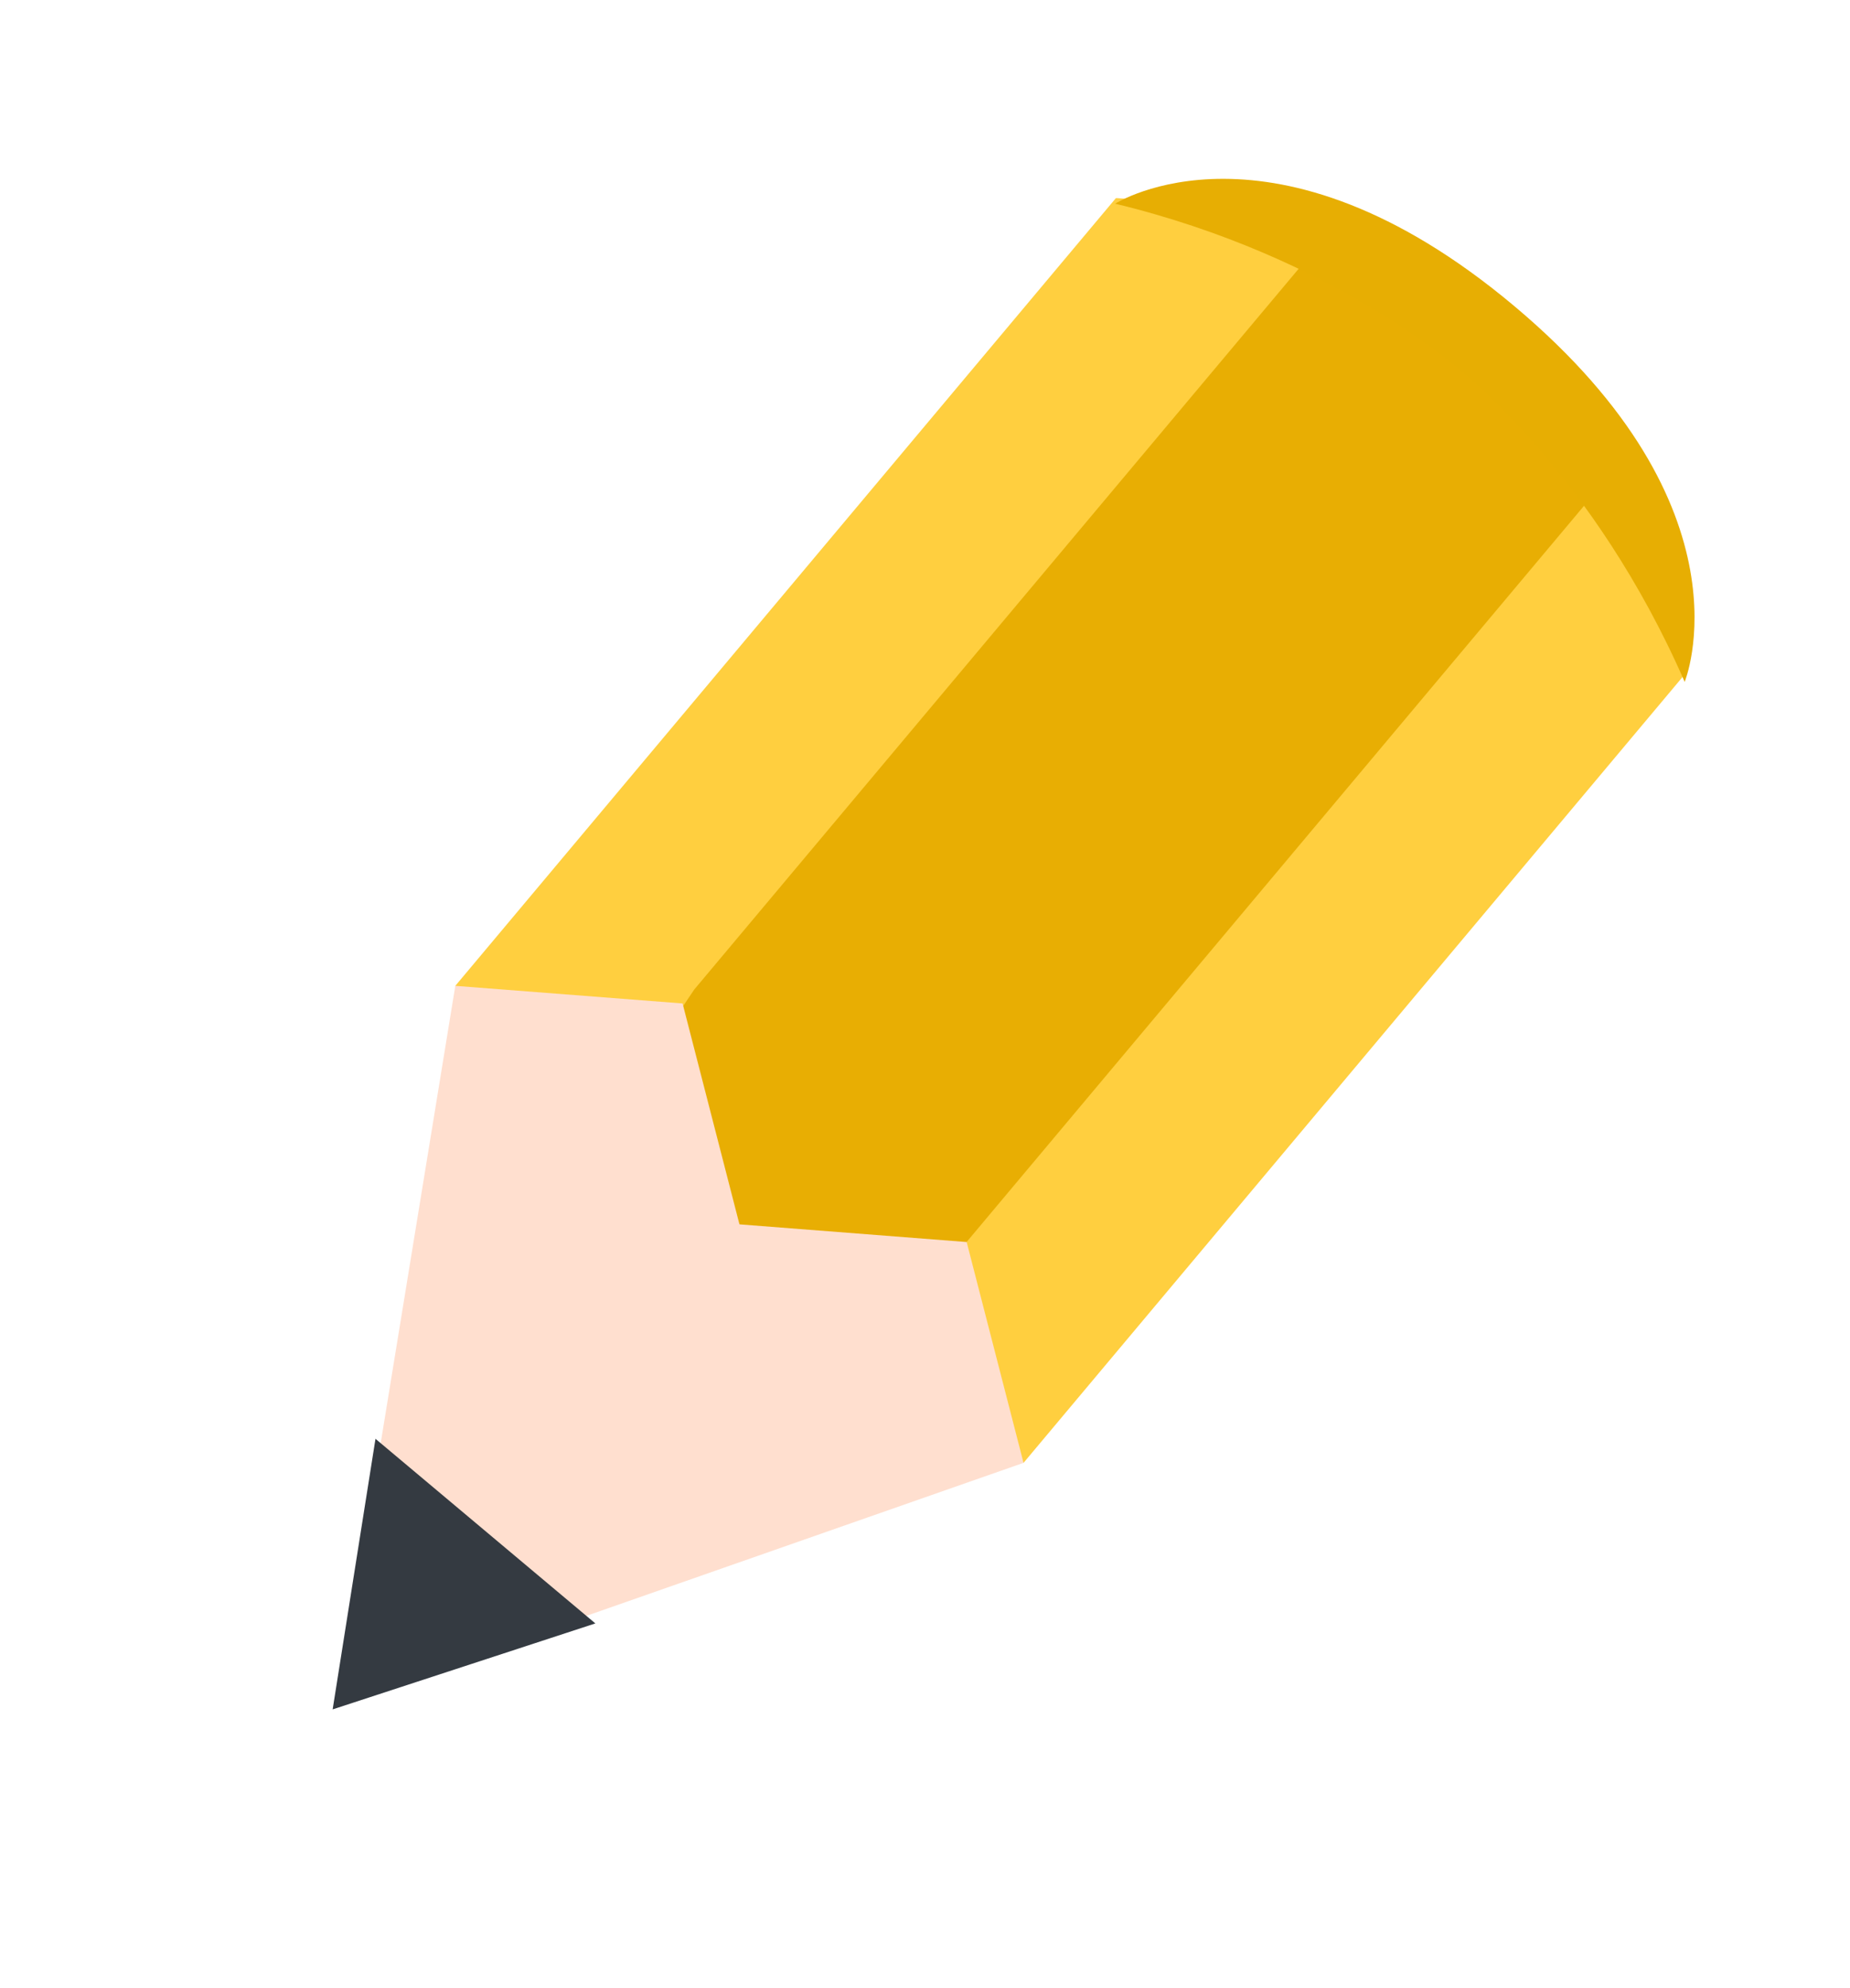 <svg width="27" height="29" viewBox="0 0 27 29" fill="none" xmlns="http://www.w3.org/2000/svg">
    <path fill-rule="evenodd" clip-rule="evenodd" d="m14.938 21.338 9.64-11.489c.015-.018-.588-2.611-3.053-4.68-2.464-2.067-5.224-2.297-5.24-2.278L6.645 14.38l4.146 3.479 4.146 3.479z" fill="#FFCF3F"/>
    <path fill-rule="evenodd" clip-rule="evenodd" d="m23.74 6.637-4.146-3.48-9.462 11.277-1.233 1.837 3.965 3.327L23.74 6.637z" fill="#E8AE03"/>
    <path fill-rule="evenodd" clip-rule="evenodd" d="M21.315 5.405s1.951 1.514 3.272 4.541c0 0 1.043-2.52-2.485-5.48-3.527-2.96-5.827-1.495-5.827-1.495 3.21.776 5.04 2.434 5.04 2.434z" fill="#E7AE03"/>
    <path fill-rule="evenodd" clip-rule="evenodd" d="m14.938 21.338-.83-3.221-3.316-.258-.83-3.222-3.317-.257-1.707 10.456 10-3.498z" fill="#FFDFCF"/>
    <path fill-rule="evenodd" clip-rule="evenodd" d="m5.48 20.988-.625 3.946 3.834-1.254-3.208-2.692z" fill="#343A41"/>
</svg>

